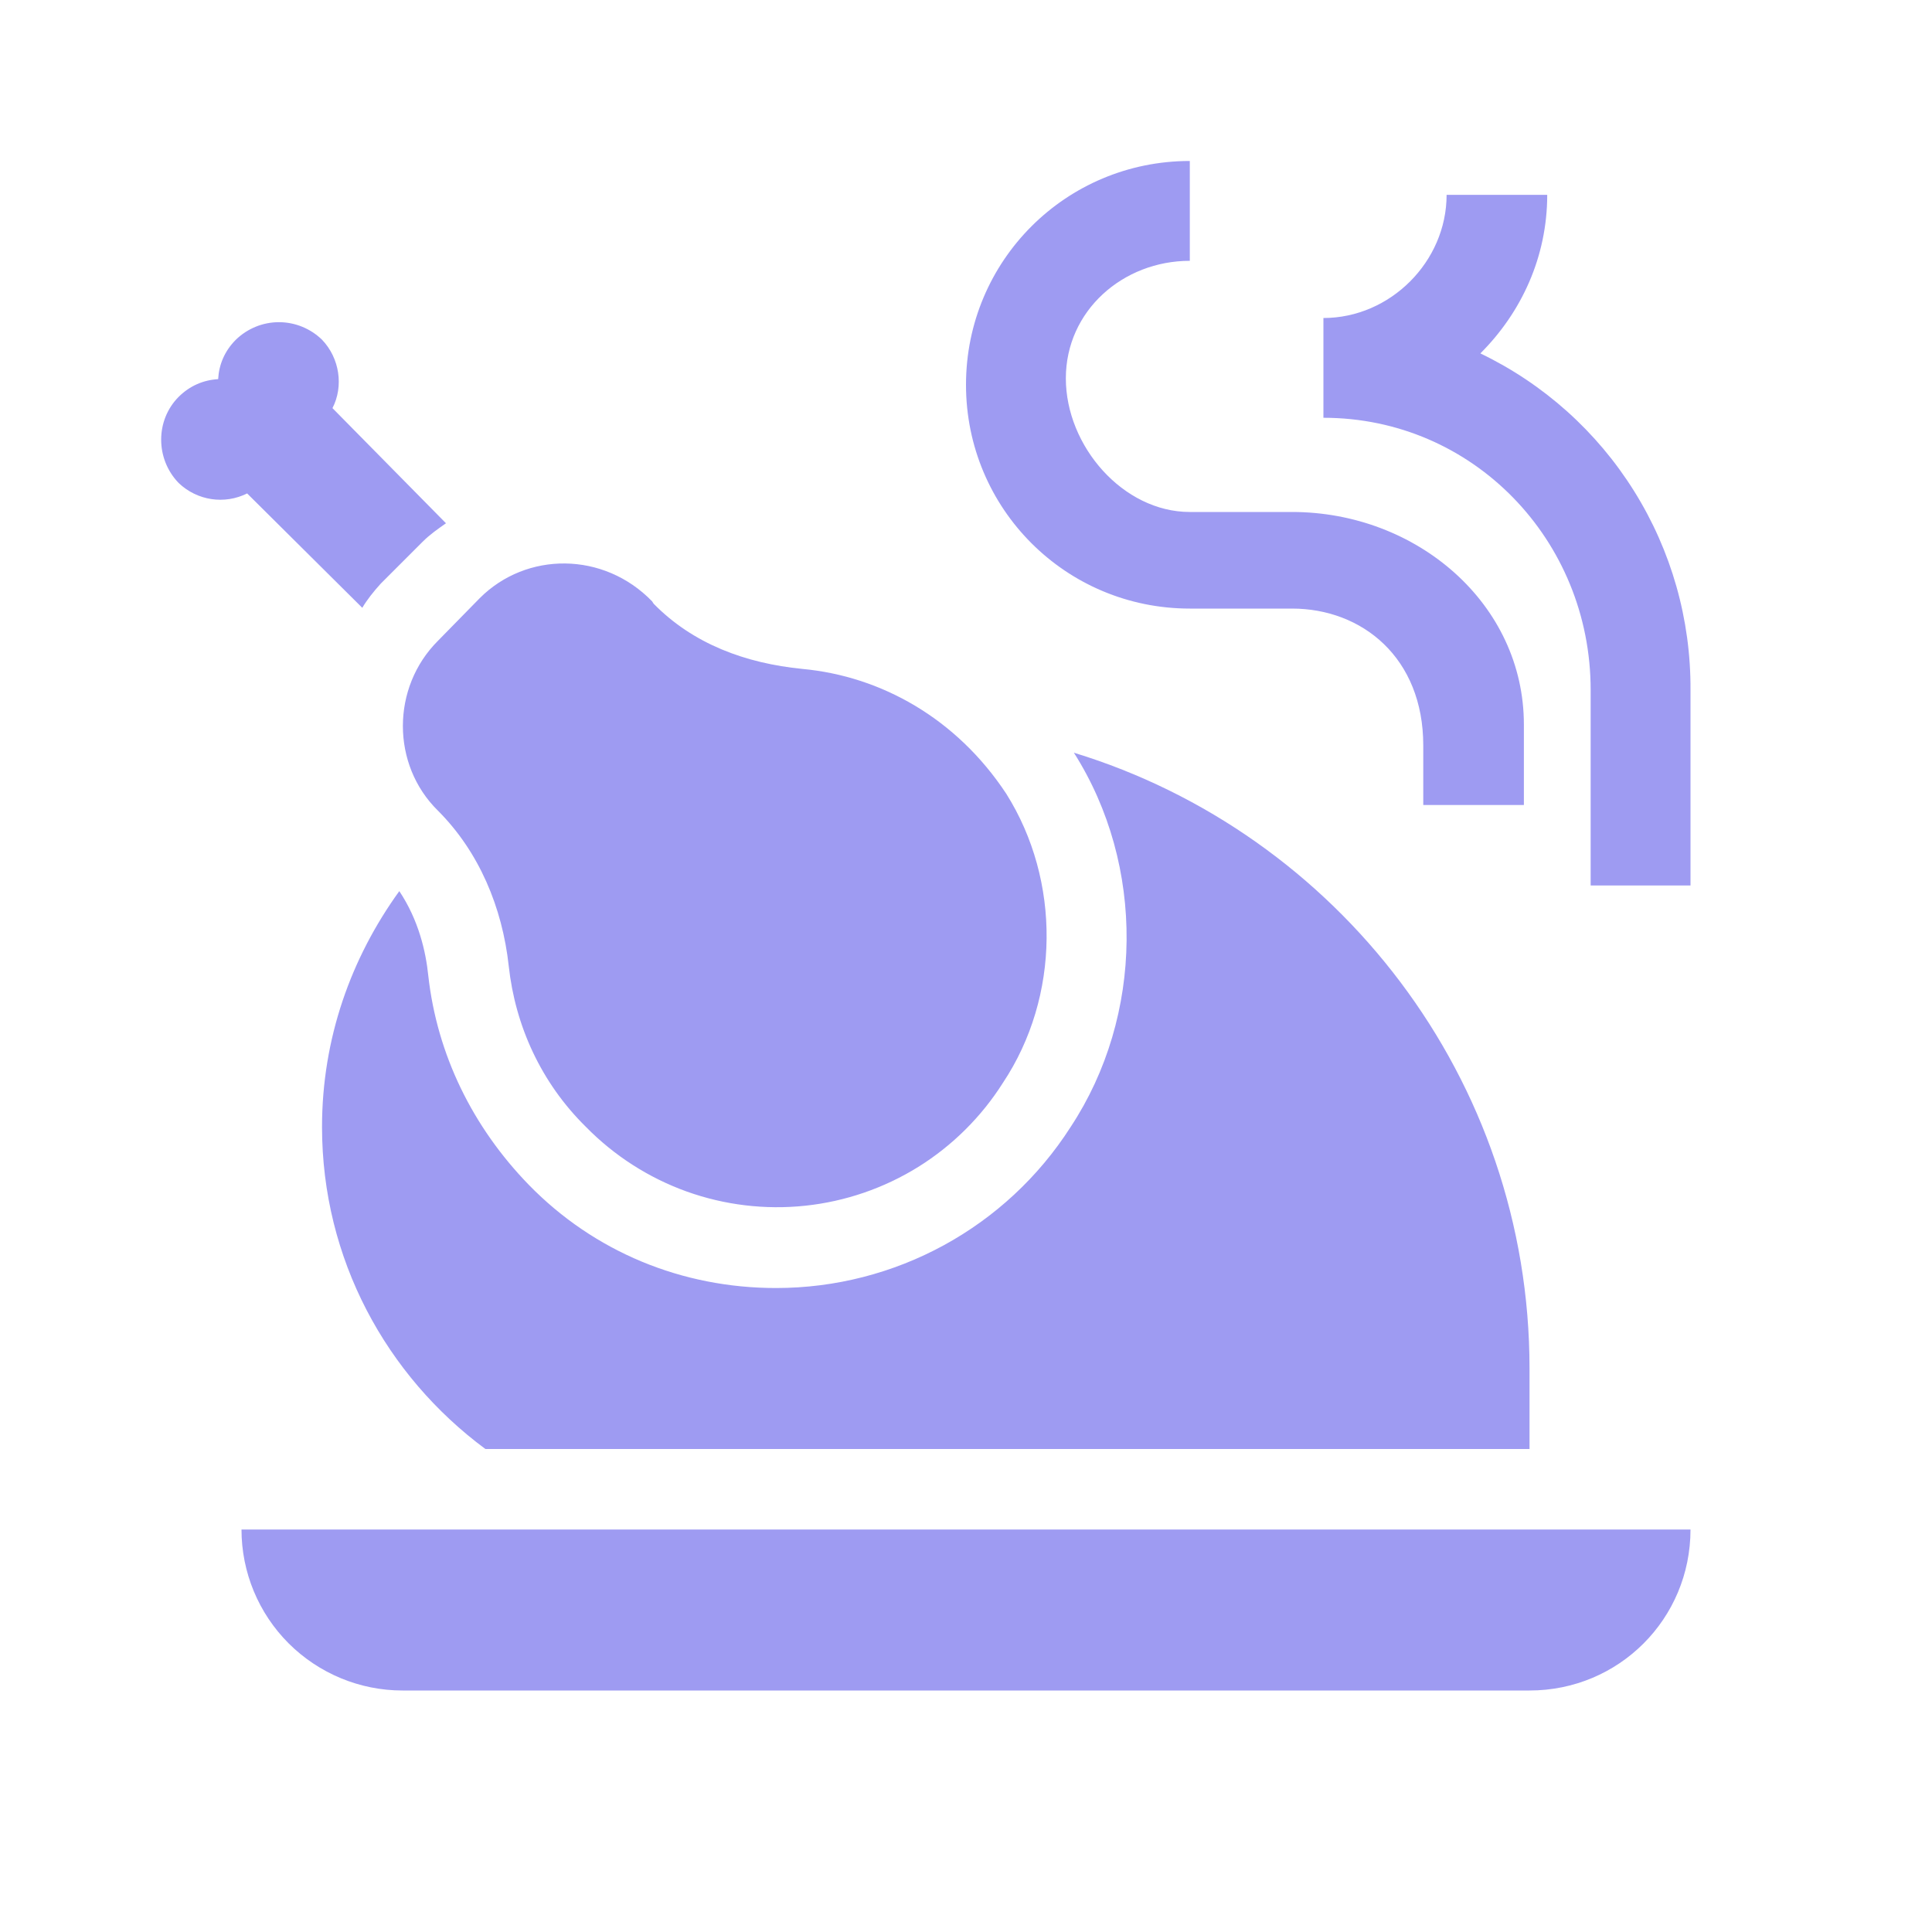 <svg width="25" height="25" viewBox="0 0 25 25" fill="none" xmlns="http://www.w3.org/2000/svg">
<path d="M5.667 8.292L6.208 7.74C6.812 7.135 7.812 7.135 8.438 7.781L8.458 7.812C8.969 8.333 9.646 8.583 10.385 8.656C11.396 8.75 12.375 9.292 13.021 10.271C13.729 11.396 13.719 12.896 12.979 14.01C12.7 14.451 12.325 14.824 11.882 15.1C11.439 15.375 10.939 15.547 10.42 15.602C9.901 15.657 9.376 15.594 8.885 15.418C8.394 15.241 7.949 14.956 7.583 14.583C7 14.01 6.667 13.271 6.583 12.5C6.5 11.74 6.198 11.021 5.667 10.49C5.062 9.896 5.062 8.896 5.667 8.292ZM10.042 16.667C8.823 16.667 7.688 16.198 6.844 15.333C6.115 14.583 5.656 13.646 5.542 12.625C5.51 12.312 5.417 11.906 5.167 11.531C4.542 12.396 4.167 13.438 4.167 14.583C4.167 16.292 5 17.802 6.281 18.75H19.792V17.708C19.792 13.958 17.302 10.781 13.896 9.74C14.823 11.198 14.802 13.146 13.854 14.583C13.021 15.885 11.583 16.667 10.042 16.667ZM15.396 7.875H16.719C17.625 7.875 18.417 8.51 18.417 9.646V10.417H19.719V9.375C19.719 7.812 18.333 6.625 16.719 6.625H15.396C14.531 6.625 13.792 5.771 13.792 4.896C13.792 4.021 14.531 3.375 15.396 3.375V2.083C13.792 2.083 12.5 3.375 12.5 4.979C12.5 6.583 13.792 7.875 15.396 7.875ZM4.688 7.865C4.75 7.76 4.833 7.656 4.927 7.552L5.469 7.01C5.562 6.917 5.667 6.844 5.771 6.771L4.302 5.281C4.448 5 4.396 4.635 4.167 4.396C4.018 4.251 3.818 4.169 3.609 4.169C3.401 4.169 3.201 4.251 3.052 4.396C2.906 4.542 2.833 4.719 2.823 4.906C2.635 4.917 2.458 4.99 2.312 5.135C2.01 5.438 2.01 5.938 2.312 6.25C2.552 6.479 2.906 6.531 3.198 6.385L4.688 7.865ZM19.156 4.573C19.688 4.042 20.021 3.323 20.021 2.521H18.719C18.719 3.385 17.99 4.115 17.125 4.115V5.406C19.062 5.406 20.583 6.99 20.583 8.927V11.458H21.875V8.927C21.88 8.018 21.628 7.127 21.146 6.356C20.665 5.585 19.975 4.967 19.156 4.573ZM5.208 21.875H19.792C20.948 21.875 21.875 20.948 21.875 19.792H3.125C3.125 20.344 3.344 20.874 3.735 21.265C4.126 21.655 4.656 21.875 5.208 21.875Z" fill="#9E9BF2"/>
</svg>
